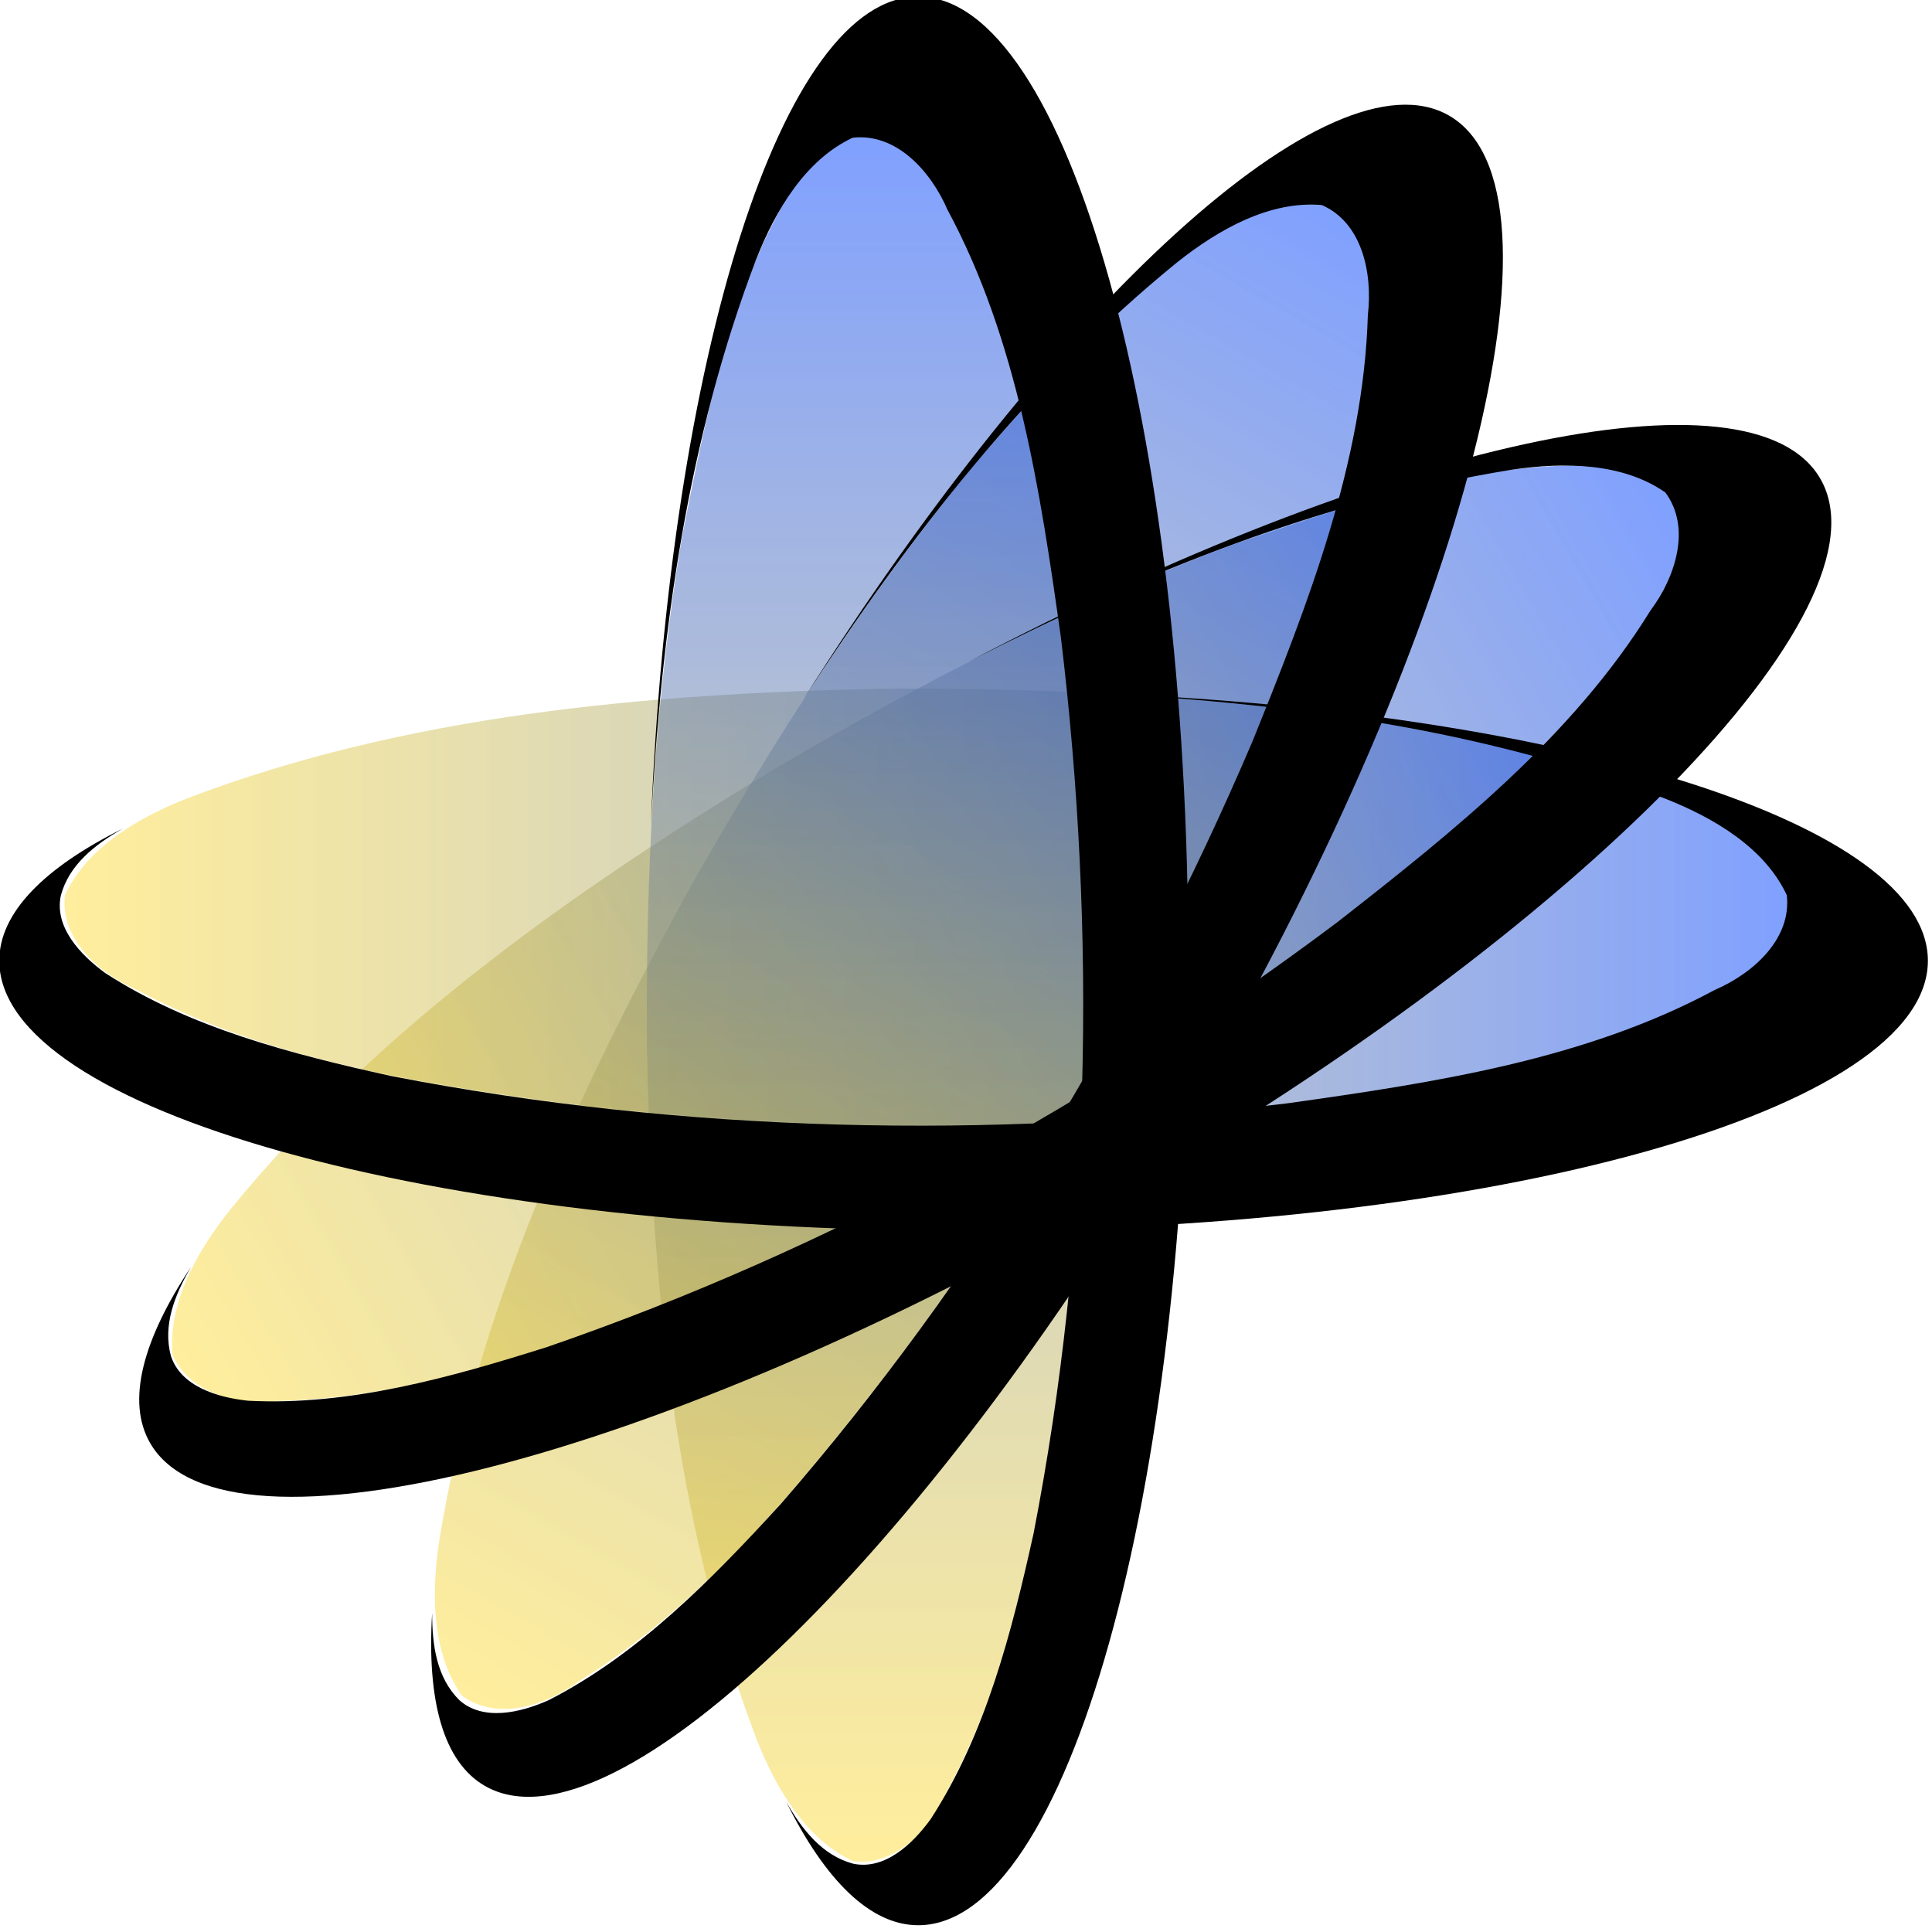 <?xml version="1.0" encoding="UTF-8" standalone="no"?>
<!-- Created with Inkscape (http://www.inkscape.org/) -->
<svg
   xmlns:dc="http://purl.org/dc/elements/1.1/"
   xmlns:cc="http://creativecommons.org/ns#"
   xmlns:rdf="http://www.w3.org/1999/02/22-rdf-syntax-ns#"
   xmlns:svg="http://www.w3.org/2000/svg"
   xmlns="http://www.w3.org/2000/svg"
   xmlns:xlink="http://www.w3.org/1999/xlink"
   xmlns:sodipodi="http://sodipodi.sourceforge.net/DTD/sodipodi-0.dtd"
   xmlns:inkscape="http://www.inkscape.org/namespaces/inkscape"
   width="128"
   height="128"
   id="svg5002"
   sodipodi:version="0.32"
   inkscape:version="0.46"
   sodipodi:docname="lepton-logo.svg"
   inkscape:output_extension="org.inkscape.output.svg.inkscape"
   version="1.0">
  <defs
     id="defs5004">
    <linearGradient
       inkscape:collect="always"
       xlink:href="#linearGradient4216"
       id="linearGradient4418"
       gradientUnits="userSpaceOnUse"
       gradientTransform="matrix(0,-1,1,0,-379.891,1048.043)"
       x1="117.904"
       y1="695.033"
       x2="543.368"
       y2="695.033" />
    <linearGradient
       inkscape:collect="always"
       xlink:href="#linearGradient4216"
       id="linearGradient4414"
       gradientUnits="userSpaceOnUse"
       gradientTransform="matrix(0.5,-0.866,0.866,0.5,-442.591,645.373)"
       x1="117.904"
       y1="695.033"
       x2="543.368"
       y2="695.033" />
    <linearGradient
       inkscape:collect="always"
       xlink:href="#linearGradient4216"
       id="linearGradient4410"
       gradientUnits="userSpaceOnUse"
       x1="117.904"
       y1="695.033"
       x2="543.368"
       y2="695.033"
       gradientTransform="matrix(0.866,-0.5,0.5,0.866,-303.72,264.935)" />
    <linearGradient
       id="linearGradient4216">
      <stop
         style="stop-color:#ffd300;stop-opacity:0.771;"
         offset="0"
         id="stop4218" />
      <stop
         style="stop-color:#0041ff;stop-opacity:1;"
         offset="1"
         id="stop4220" />
    </linearGradient>
    <linearGradient
       inkscape:collect="always"
       xlink:href="#linearGradient4216"
       id="linearGradient4222"
       x1="117.904"
       y1="695.033"
       x2="543.368"
       y2="695.033"
       gradientUnits="userSpaceOnUse" />
    <inkscape:perspective
       sodipodi:type="inkscape:persp3d"
       inkscape:vp_x="0 : 526.18109 : 1"
       inkscape:vp_y="0 : 1000 : 0"
       inkscape:vp_z="744.09448 : 526.18109 : 1"
       inkscape:persp3d-origin="372.04724 : 350.78739 : 1"
       id="perspective5010" />
    <filter
       id="filter5068"
       inkscape:label="filter1" />
  </defs>
  <sodipodi:namedview
     id="base"
     pagecolor="#ffffff"
     bordercolor="#666666"
     borderopacity="1.0"
     gridtolerance="10000"
     guidetolerance="10"
     objecttolerance="10"
     inkscape:pageopacity="0.0"
     inkscape:pageshadow="2"
     inkscape:zoom="2"
     inkscape:cx="46.103309"
     inkscape:cy="88.182003"
     inkscape:document-units="px"
     inkscape:current-layer="layer1"
     showgrid="false"
     inkscape:window-width="1112"
     inkscape:window-height="724"
     inkscape:window-x="370"
     inkscape:window-y="62" />
  <g
     inkscape:label="Layer 1"
     inkscape:groupmode="layer"
     id="layer1"
     transform="translate(-311,-468.362)">
    <g
       id="g4992"
       transform="matrix(0.269,0,0,0.269,283.556,341.501)">
      <path
         inkscape:export-ydpi="24.25"
         inkscape:export-xdpi="24.25"
         inkscape:export-filename="/Users/casey/Desktop/logo.png"
         style="opacity:0.5;fill:url(#linearGradient4222);fill-opacity:1;fill-rule:evenodd;stroke:none;stroke-width:5;stroke-linecap:butt;stroke-linejoin:miter;marker:none;marker-start:none;marker-mid:none;marker-end:none;stroke-miterlimit:4;stroke-dasharray:none;stroke-dashoffset:0;stroke-opacity:1;visibility:visible;display:inline;overflow:visible;enable-background:accumulate"
         d="M 318.599,641.252 C 260.791,642.444 201.884,647.712 148.014,668.278 C 135.785,673.11 123.457,680.45 118.011,692.065 C 116.796,702.727 126.088,711.228 135.802,715.431 C 167.768,732.643 204.953,738.271 241.063,743.343 C 314.333,752.176 389.338,750.687 461.733,736.63 C 486.237,731.218 511.328,724.788 532.187,711.259 C 538.329,706.784 544.745,699.929 543.109,692.188 C 540.177,681.198 528.238,675.708 518.283,670.707 C 495.133,659.867 469.464,654.899 444.239,649.906 C 402.84,642.938 360.622,640.927 318.599,641.252 z"
         id="path4214" />
      <path
         inkscape:export-ydpi="24.25"
         inkscape:export-xdpi="24.25"
         inkscape:export-filename="/Users/casey/Desktop/logo.png"
         id="path4408"
         d="M 292.821,660.975 C 243.354,690.912 194.973,724.928 158.604,769.674 C 150.428,779.972 143.422,792.493 144.513,805.275 C 148.792,815.116 161.09,817.832 171.604,816.615 C 207.893,815.538 242.91,801.82 276.718,788.157 C 344.589,759.172 408.801,720.38 464.468,672.009 C 482.982,655.07 501.498,636.956 512.797,614.809 C 515.879,607.863 518.007,598.718 512.721,592.833 C 504.686,584.781 491.602,585.996 480.48,586.643 C 455.012,588.83 430.297,597.362 405.956,605.65 C 366.619,620.316 329.051,639.682 292.821,660.975 z"
         style="opacity:0.5;fill:url(#linearGradient4410);fill-opacity:1;fill-rule:evenodd;stroke:none;stroke-width:5;stroke-linecap:butt;stroke-linejoin:miter;marker:none;marker-start:none;marker-mid:none;marker-end:none;stroke-miterlimit:4;stroke-dasharray:none;stroke-dashoffset:0;stroke-opacity:1;visibility:visible;display:inline;overflow:visible;enable-background:accumulate" />
      <path
         inkscape:export-ydpi="24.25"
         inkscape:export-xdpi="24.25"
         inkscape:export-filename="/Users/casey/Desktop/logo.png"
         style="opacity:0.5;fill:url(#linearGradient4414);fill-opacity:1;fill-rule:evenodd;stroke:none;stroke-width:5;stroke-linecap:butt;stroke-linejoin:miter;marker:none;marker-start:none;marker-mid:none;marker-end:none;stroke-miterlimit:4;stroke-dasharray:none;stroke-dashoffset:0;stroke-opacity:1;visibility:visible;display:inline;overflow:visible;enable-background:accumulate"
         d="M 272.049,690.084 C 244.177,740.743 219.286,794.392 210.162,851.328 C 208.231,864.335 208.424,878.681 215.76,889.205 C 224.386,895.588 236.395,891.791 244.891,885.481 C 275.78,866.403 299.247,837.014 321.694,808.278 C 365.979,749.24 402.192,683.54 426.216,613.815 C 433.78,589.889 440.758,564.944 439.47,540.115 C 438.666,532.559 435.937,523.574 428.416,521.12 C 417.432,518.165 406.708,525.759 397.4,531.88 C 376.437,546.509 359.3,566.255 342.364,585.603 C 315.629,617.973 292.778,653.528 272.049,690.084 z"
         id="path4412" />
      <path
         inkscape:export-ydpi="24.25"
         inkscape:export-xdpi="24.25"
         inkscape:export-filename="/Users/casey/Desktop/logo.png"
         id="path4416"
         d="M 261.361,729.443 C 262.553,787.252 267.821,846.159 288.387,900.028 C 293.219,912.258 300.559,924.586 312.174,930.031 C 322.836,931.247 331.338,921.954 335.54,912.241 C 352.752,880.275 358.38,843.09 363.452,806.98 C 372.285,733.709 370.796,658.704 356.739,586.31 C 351.327,561.806 344.897,536.714 331.368,515.856 C 326.893,509.714 320.038,503.298 312.297,504.933 C 301.307,507.866 295.817,519.805 290.816,529.76 C 279.976,552.91 275.008,578.579 270.015,603.803 C 263.047,645.203 261.036,687.421 261.361,729.443 z"
         style="opacity:0.5;fill:url(#linearGradient4418);fill-opacity:1;fill-rule:evenodd;stroke:none;stroke-width:5;stroke-linecap:butt;stroke-linejoin:miter;marker:none;marker-start:none;marker-mid:none;marker-end:none;stroke-miterlimit:4;stroke-dasharray:none;stroke-dashoffset:0;stroke-opacity:1;visibility:visible;display:inline;overflow:visible;enable-background:accumulate" />
      <path
         inkscape:export-ydpi="24.25"
         inkscape:export-xdpi="24.25"
         inkscape:export-filename="/Users/casey/Desktop/logo.png"
         id="path4197"
         d="M 372.938,642.375 C 488.142,646.95 576.844,674.705 576.844,708.219 C 576.844,744.927 470.444,774.719 339.344,774.719 C 208.244,774.719 101.844,744.927 101.844,708.219 C 101.844,696.398 112.912,685.31 132.25,675.688 C 125.291,679.672 119.016,684.632 117,692.188 C 115.365,699.928 121.796,706.776 127.938,711.25 C 148.796,724.78 173.871,731.213 198.375,736.625 C 270.77,750.682 345.792,752.177 419.062,743.344 C 455.173,738.272 492.346,732.649 524.312,715.438 C 534.026,711.235 543.309,702.724 542.094,692.062 C 536.648,680.448 524.323,673.113 512.094,668.281 C 467.966,651.435 420.452,644.86 372.938,642.375 z"
         style="opacity:1;fill:#000000;fill-opacity:1;fill-rule:evenodd;stroke:none;stroke-width:5;stroke-linecap:butt;stroke-linejoin:miter;marker:none;marker-start:none;marker-mid:none;marker-end:none;stroke-miterlimit:4;stroke-dasharray:none;stroke-dashoffset:0;stroke-opacity:1;visibility:visible;display:inline;overflow:visible;enable-background:accumulate" />
      <path
         inkscape:export-ydpi="24.25"
         inkscape:export-xdpi="24.25"
         inkscape:export-filename="/Users/casey/Desktop/logo.png"
         style="opacity:1;fill:#000000;fill-opacity:1;fill-rule:evenodd;stroke:none;stroke-width:5;stroke-linecap:butt;stroke-linejoin:miter;marker:none;marker-start:none;marker-mid:none;marker-end:none;stroke-miterlimit:4;stroke-dasharray:none;stroke-dashoffset:0;stroke-opacity:1;visibility:visible;display:inline;overflow:visible;enable-background:accumulate"
         d="M 340.851,634.443 C 442.909,580.803 533.604,560.489 550.361,589.513 C 568.715,621.303 491.466,700.303 377.93,765.853 C 264.394,831.403 157.353,858.803 138.999,827.013 C 133.088,816.776 137.13,801.639 149.066,783.637 C 145.032,790.567 142.077,798 144.109,805.551 C 146.563,813.072 155.556,815.787 163.112,816.591 C 187.941,817.879 212.873,810.912 236.8,803.348 C 306.525,779.324 372.243,743.108 431.281,698.822 C 460.017,676.376 489.399,652.919 508.477,622.03 C 514.787,613.534 518.572,601.522 512.188,592.896 C 501.665,585.56 487.323,585.37 474.317,587.301 C 427.678,594.775 383.242,612.838 340.851,634.443 z"
         id="path4208" />
      <path
         inkscape:export-ydpi="24.25"
         inkscape:export-xdpi="24.25"
         inkscape:export-filename="/Users/casey/Desktop/logo.png"
         id="path4210"
         d="M 299.955,643.75 C 361.519,546.267 429.906,483.327 458.93,500.084 C 490.72,518.438 463.321,625.479 397.771,739.015 C 332.221,852.551 253.22,929.8 221.43,911.446 C 211.193,905.536 207.125,890.406 208.46,868.848 C 208.432,876.866 209.59,884.781 215.125,890.305 C 221.01,895.591 230.157,893.445 237.102,890.364 C 259.249,879.064 277.357,860.565 294.296,842.051 C 342.668,786.383 381.474,722.16 410.459,654.289 C 424.122,620.481 437.839,585.476 438.916,549.187 C 440.133,538.673 437.405,526.379 427.563,522.1 C 414.782,521.009 402.267,528.015 391.968,536.19 C 355.315,565.982 325.864,603.843 299.955,643.75 z"
         style="opacity:1;fill:#000000;fill-opacity:1;fill-rule:evenodd;stroke:none;stroke-width:5;stroke-linecap:butt;stroke-linejoin:miter;marker:none;marker-start:none;marker-mid:none;marker-end:none;stroke-miterlimit:4;stroke-dasharray:none;stroke-dashoffset:0;stroke-opacity:1;visibility:visible;display:inline;overflow:visible;enable-background:accumulate" />
      <path
         inkscape:export-ydpi="24.25"
         inkscape:export-xdpi="24.25"
         inkscape:export-filename="/Users/casey/Desktop/logo.png"
         style="opacity:1;fill:#000000;fill-opacity:1;fill-rule:evenodd;stroke:none;stroke-width:5;stroke-linecap:butt;stroke-linejoin:miter;marker:none;marker-start:none;marker-mid:none;marker-end:none;stroke-miterlimit:4;stroke-dasharray:none;stroke-dashoffset:0;stroke-opacity:1;visibility:visible;display:inline;overflow:visible;enable-background:accumulate"
         d="M 262.338,674.678 C 266.913,559.474 294.668,470.772 328.182,470.772 C 364.89,470.772 394.682,577.172 394.682,708.272 C 394.682,839.372 364.89,945.772 328.182,945.772 C 316.362,945.772 305.273,934.704 295.651,915.366 C 299.636,922.325 304.595,928.6 312.151,930.616 C 319.891,932.251 326.739,925.82 331.213,919.678 C 344.743,898.82 351.176,873.745 356.588,849.241 C 370.645,776.846 372.141,701.824 363.307,628.553 C 358.236,592.443 352.612,555.27 335.401,523.303 C 331.198,513.59 322.688,504.307 312.026,505.522 C 300.411,510.968 293.076,523.293 288.245,535.522 C 271.398,579.65 264.823,627.164 262.338,674.678 z"
         id="path4212" />
    </g>
  </g>
</svg>
